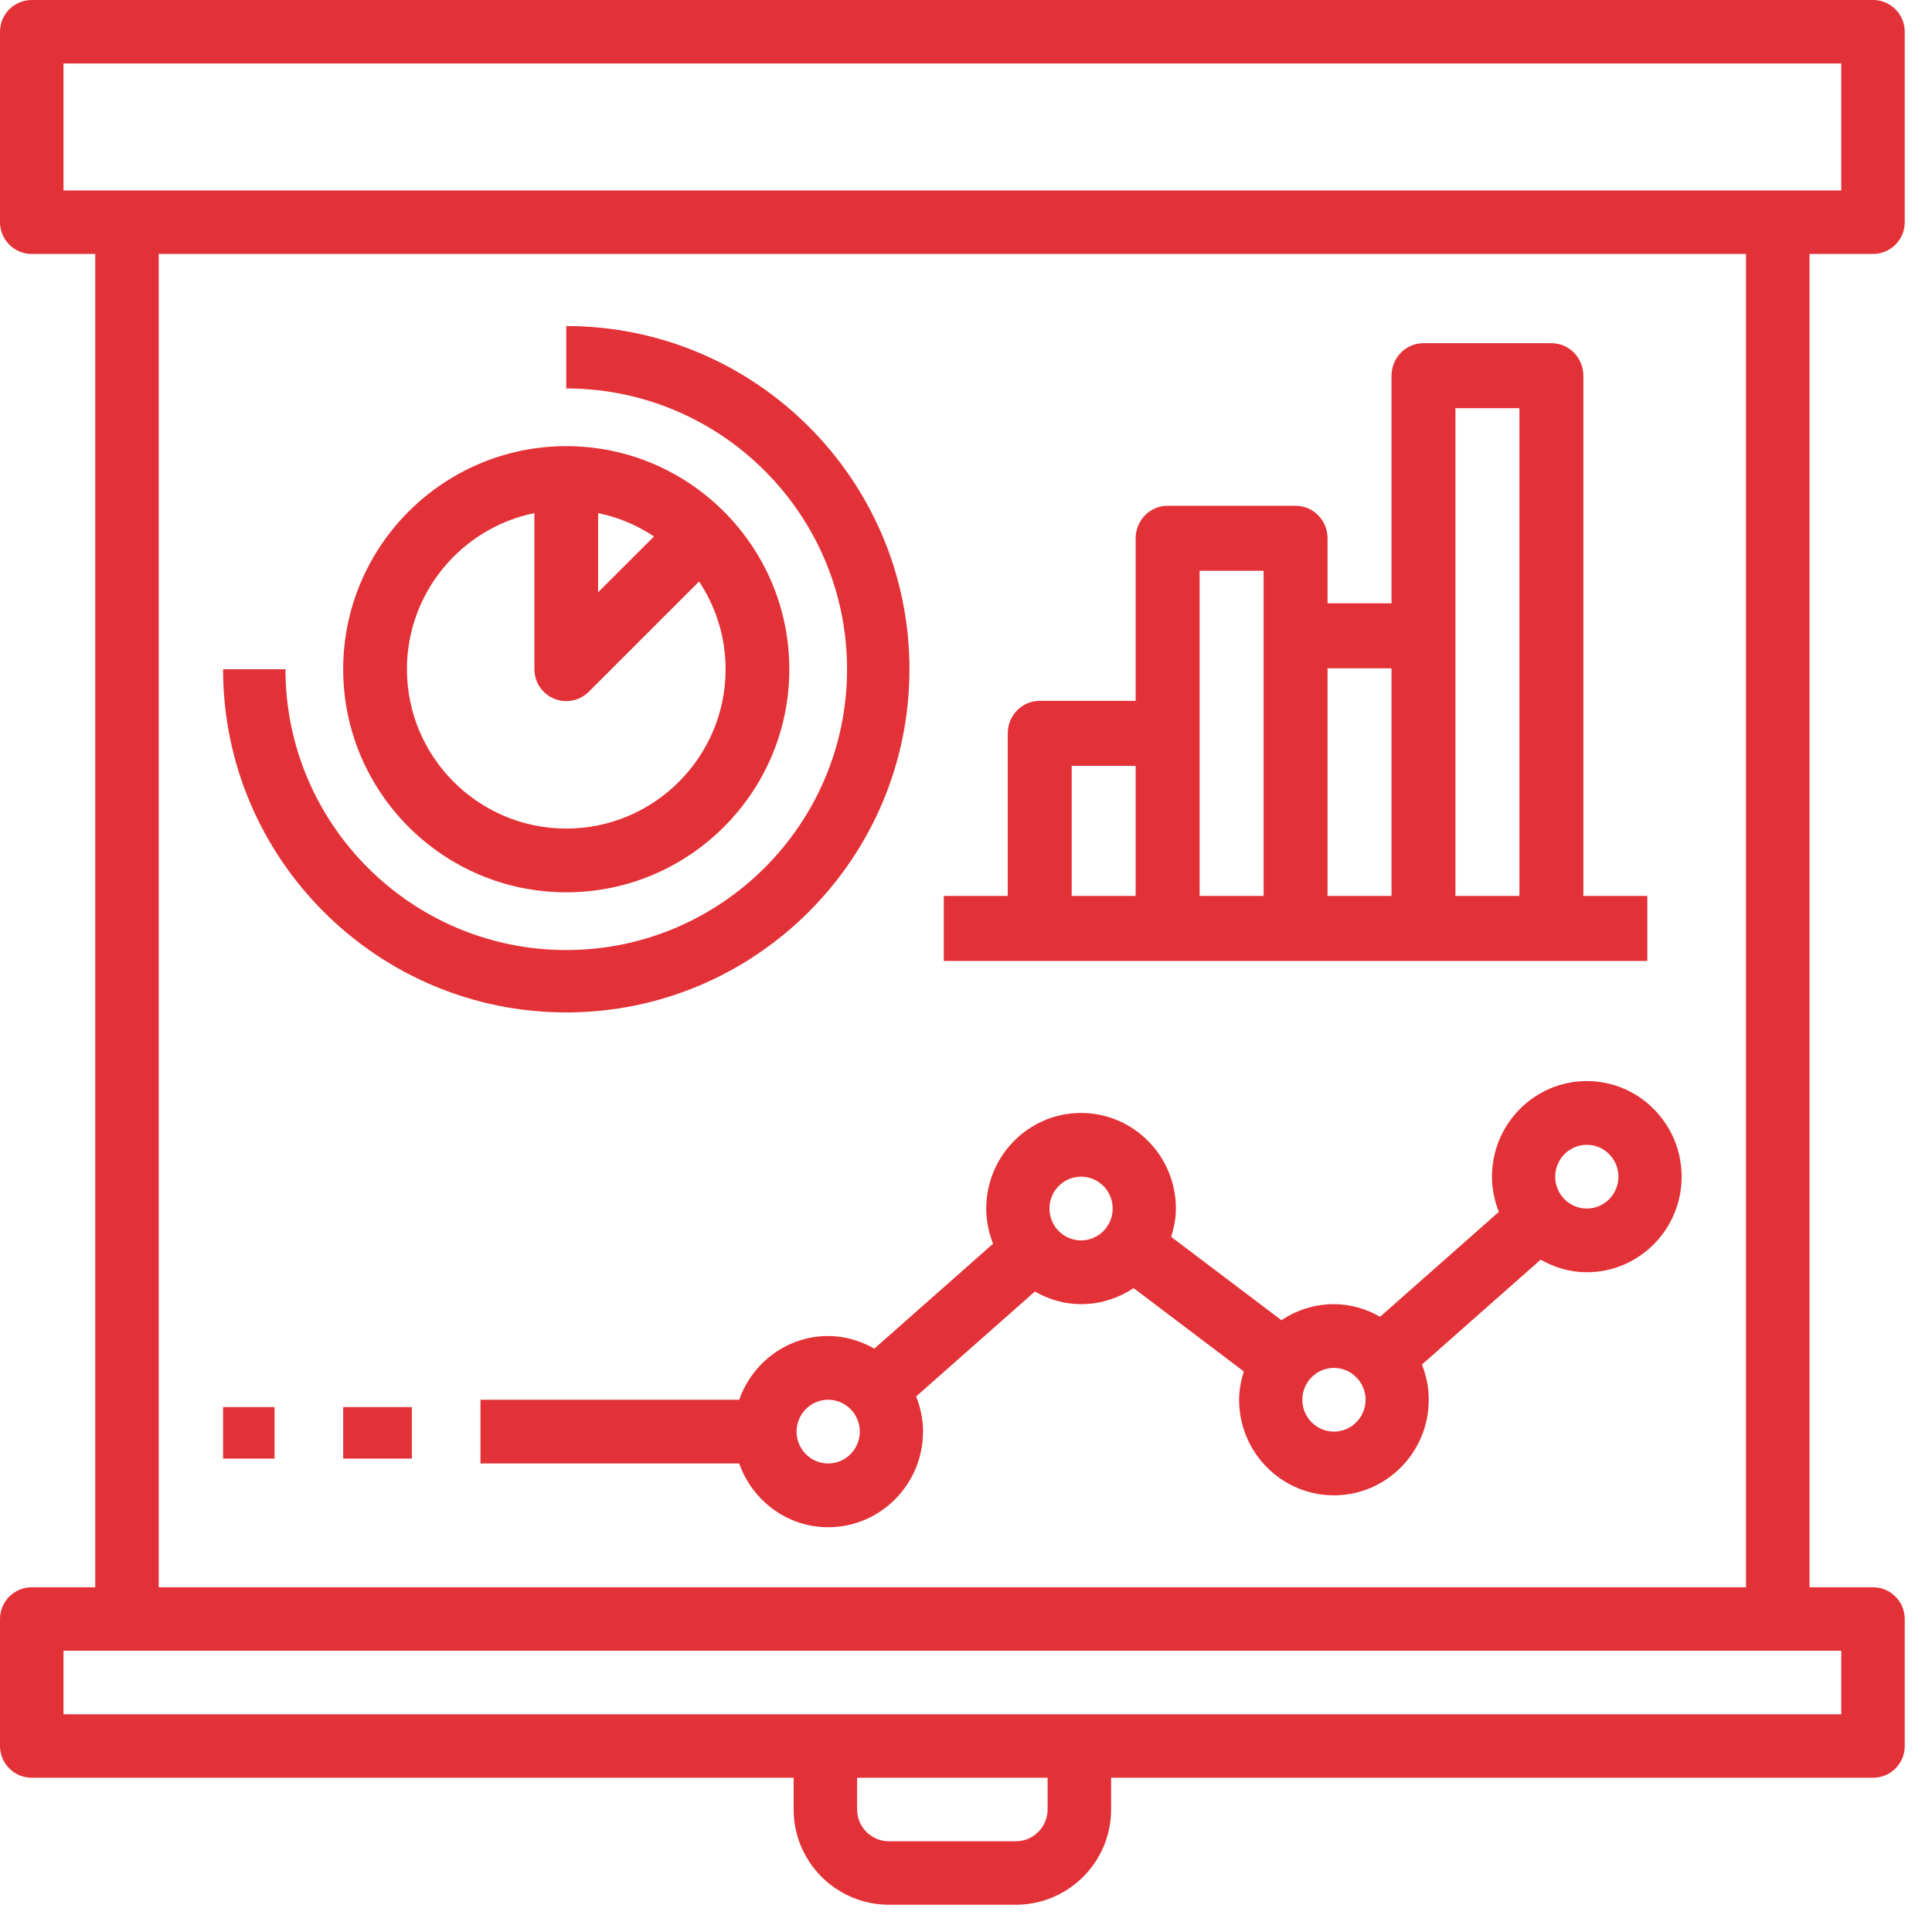 <svg width="65" height="65" viewBox="0 0 65 65" fill="none" xmlns="http://www.w3.org/2000/svg">
<path d="M63.015 0H1.068C0.478 0 0 0.478 0 1.068V7.476C0 8.067 0.478 8.544 1.068 8.544H3.204V53.402H1.068C0.478 53.402 0 53.88 0 54.47V58.742C0 59.333 0.478 59.811 1.068 59.811H26.701V60.879C26.701 62.645 28.138 64.083 29.905 64.083H34.178C35.944 64.083 37.382 62.645 37.382 60.879V59.811H63.015C63.605 59.811 64.083 59.333 64.083 58.742V54.47C64.083 53.88 63.605 53.402 63.015 53.402H60.879V8.544H63.015C63.605 8.544 64.083 8.067 64.083 7.476V1.068C64.083 0.478 63.605 0 63.015 0ZM35.245 60.879C35.245 61.468 34.766 61.947 34.178 61.947H29.905C29.317 61.947 28.837 61.468 28.837 60.879V59.811H35.245V60.879ZM61.947 57.675H2.136V55.538H4.272H59.811H61.947V57.675ZM58.742 53.402H5.34V8.544H58.742V53.402ZM61.947 6.408H59.811H4.272H2.136V2.136H61.947V6.408Z" fill="#E33237"/>
<path d="M50.196 39.588C50.196 40.007 50.282 40.405 50.427 40.772L46.432 44.301C45.97 44.039 45.446 43.877 44.879 43.877C44.226 43.877 43.619 44.077 43.113 44.417L39.403 41.612C39.497 41.309 39.562 40.994 39.562 40.66C39.562 38.886 38.13 37.444 36.371 37.444C34.612 37.444 33.181 38.886 33.181 40.66C33.181 41.079 33.266 41.477 33.411 41.844L29.416 45.373C28.955 45.111 28.43 44.949 27.863 44.949C26.479 44.949 25.309 45.848 24.869 47.093H16.165V49.237H24.869C25.309 50.483 26.479 51.382 27.863 51.382C29.622 51.382 31.054 49.939 31.054 48.165C31.054 47.746 30.968 47.348 30.823 46.981L34.818 43.452C35.28 43.714 35.804 43.877 36.371 43.877C37.024 43.877 37.631 43.676 38.137 43.336L41.847 46.141C41.754 46.444 41.688 46.759 41.688 47.093C41.688 48.867 43.12 50.309 44.879 50.309C46.638 50.309 48.069 48.867 48.069 47.093C48.069 46.674 47.984 46.276 47.839 45.909L51.834 42.38C52.295 42.642 52.82 42.804 53.387 42.804C55.146 42.804 56.577 41.361 56.577 39.588C56.577 37.814 55.146 36.371 53.387 36.371C51.627 36.371 50.196 37.814 50.196 39.588ZM27.863 49.237C27.277 49.237 26.8 48.757 26.8 48.165C26.8 47.574 27.277 47.093 27.863 47.093C28.449 47.093 28.927 47.574 28.927 48.165C28.927 48.757 28.449 49.237 27.863 49.237ZM36.371 41.732C35.785 41.732 35.308 41.252 35.308 40.66C35.308 40.068 35.785 39.588 36.371 39.588C36.957 39.588 37.435 40.068 37.435 40.66C37.435 41.252 36.957 41.732 36.371 41.732ZM44.879 48.165C44.293 48.165 43.816 47.685 43.816 47.093C43.816 46.502 44.293 46.021 44.879 46.021C45.465 46.021 45.943 46.502 45.943 47.093C45.943 47.685 45.465 48.165 44.879 48.165ZM54.45 39.588C54.45 40.179 53.973 40.66 53.387 40.66C52.801 40.66 52.323 40.179 52.323 39.588C52.323 38.996 52.801 38.516 53.387 38.516C53.973 38.516 54.45 38.996 54.45 39.588Z" fill="#E33237"/>
<path d="M19.051 30.021C23.19 30.021 26.556 26.654 26.556 22.516C26.556 18.378 23.19 15.01 19.051 15.01C14.913 15.01 11.546 18.378 11.546 22.516C11.546 26.654 14.913 30.021 19.051 30.021ZM20.123 17.263C20.807 17.402 21.441 17.675 22.003 18.048L20.123 19.927V17.263ZM17.979 17.263V22.516C17.979 22.949 18.24 23.341 18.641 23.506C18.774 23.562 18.913 23.588 19.051 23.588C19.33 23.588 19.604 23.479 19.809 23.274L23.519 19.564C24.081 20.412 24.412 21.425 24.412 22.516C24.412 25.471 22.007 27.876 19.051 27.876C16.096 27.876 13.691 25.471 13.691 22.516C13.691 19.927 15.535 17.761 17.979 17.263Z" fill="#E33237"/>
<path d="M19.051 34.062C25.418 34.062 30.598 28.882 30.598 22.516C30.598 16.149 25.418 10.969 19.051 10.969V13.069C24.26 13.069 28.498 17.306 28.498 22.516C28.498 27.725 24.26 31.963 19.051 31.963C13.842 31.963 9.604 27.725 9.604 22.516H7.505C7.505 28.882 12.685 34.062 19.051 34.062Z" fill="#E33237"/>
<path d="M39.284 32.33H43.588H47.892H52.195H55.423V30.142H53.271V12.64C53.271 12.036 52.789 11.546 52.195 11.546H47.892C47.297 11.546 46.816 12.036 46.816 12.64V20.297H44.664V18.11C44.664 17.505 44.182 17.016 43.588 17.016H39.284C38.69 17.016 38.208 17.505 38.208 18.11V23.579H34.98C34.386 23.579 33.904 24.068 33.904 24.673V30.142H31.753V32.33H34.98H39.284ZM48.967 13.734H51.119V30.142H48.967V21.391V13.734ZM46.816 22.485V30.142H44.664V22.485H46.816ZM40.36 19.203H42.512V21.391V30.142H40.36V24.673V19.203ZM36.056 25.767H38.208V30.142H36.056V25.767Z" fill="#E33237"/>
<path d="M11.546 47.34H13.856V49.072H11.546V47.34Z" fill="#E33237"/>
<path d="M7.505 47.34H9.237V49.072H7.505V47.34Z" fill="#E33237"/>
</svg>
